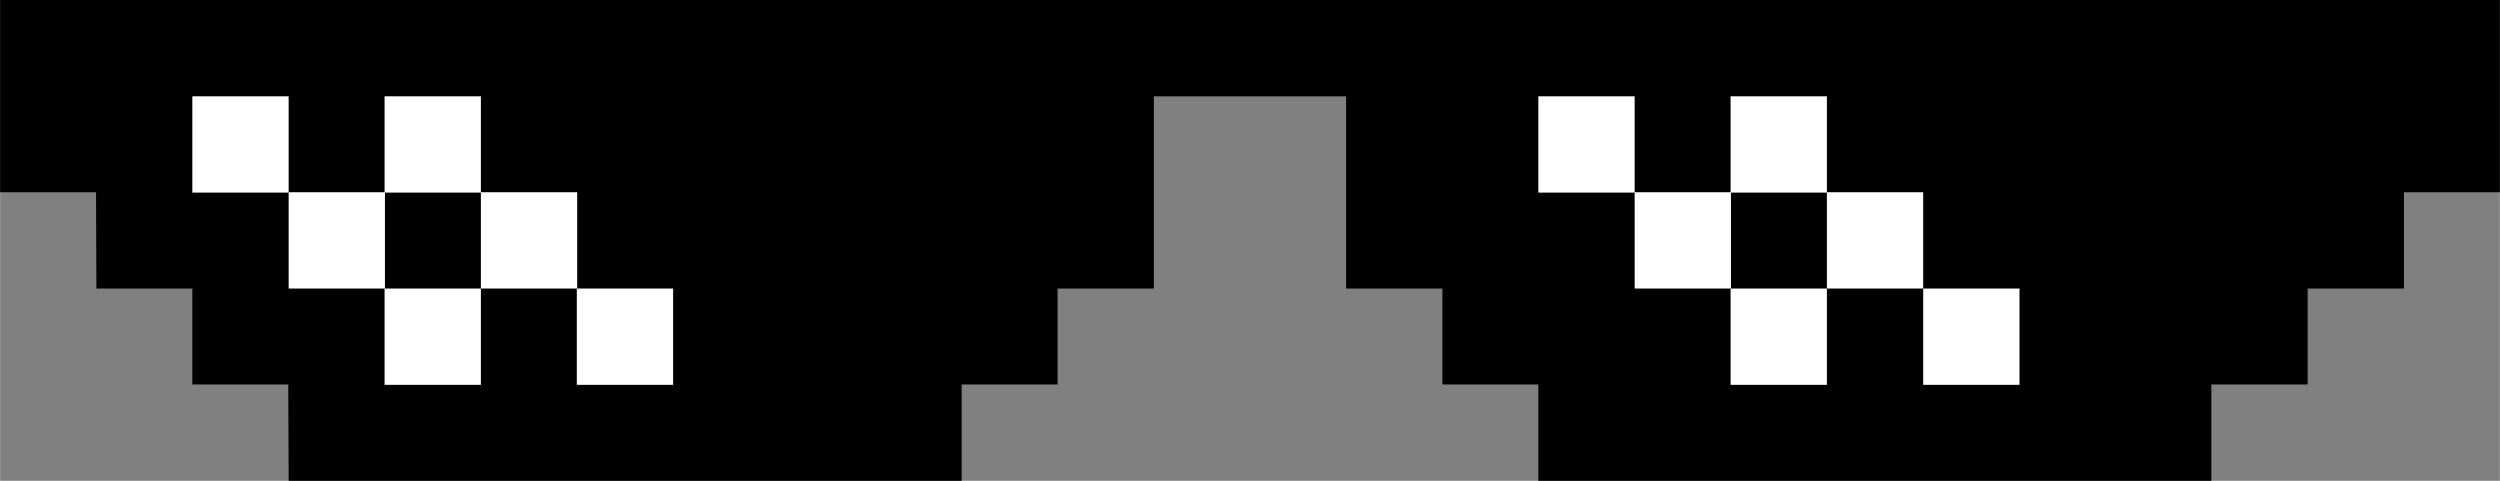 <?xml version="1.0" encoding="UTF-8" standalone="no"?>
<!-- Created with Inkscape (http://www.inkscape.org/) -->

<svg
   width="26"
   height="5"
   viewBox="0 0 6.879 1.323"
   version="1.1"
   id="svg1"
   inkscape:version="1.3 (0e150ed6c4, 2023-07-21)"
   sodipodi:docname="thug-life.svg"
   xmlns:inkscape="http://www.inkscape.org/namespaces/inkscape"
   xmlns:sodipodi="http://sodipodi.sourceforge.net/DTD/sodipodi-0.dtd"
   xmlns="http://www.w3.org/2000/svg"
   xmlns:svg="http://www.w3.org/2000/svg">
  <rect x="0" y="0" width="6.879" height="1.323" fill="#808080" stroke="none"/>
  <sodipodi:namedview
     id="namedview1"
     pagecolor="#ffffff"
     bordercolor="#666666"
     borderopacity="1.0"
     inkscape:showpageshadow="2"
     inkscape:pageopacity="0.0"
     inkscape:pagecheckerboard="0"
     inkscape:deskcolor="#d1d1d1"
     inkscape:document-units="mm"
     inkscape:zoom="38.230769"
     inkscape:cx="13"
     inkscape:cy="2.4979879"
     inkscape:window-width="1920"
     inkscape:window-height="1011"
     inkscape:window-x="0"
     inkscape:window-y="1112"
     inkscape:window-maximized="1"
     inkscape:current-layer="layer1" />
  <defs
     id="defs1" />
  <g
     inkscape:label="Calque 1"
     inkscape:groupmode="layer"
     id="layer1">
    <path
       id="rect9"
       style="stroke-width:1.058;stroke-linecap:round;stroke-linejoin:round"
       d="M 4.233,1.058 H 6.085 V 1.323 H 4.233 Z m -3.44,0 H 2.646 V 1.323 H 0.794 Z M 3.969,0.794 H 6.35 V 1.058 H 3.969 Z m -3.44,0 H 2.91 V 1.058 H 0.529 Z M 3.704,0.529 H 6.615 V 0.794 H 3.704 Z m -3.44,0 H 3.175 V 0.794 H 0.265 Z M 3.704,0.265 H 6.879 V 0.529 H 3.704 Z M 0,0.265 H 3.175 V 0.529 H 0 Z M 0,0 H 6.879 V 0.265 H 0 Z" />
    <g
       id="g21">
      <rect
         style="fill:#ffffff;stroke:none;stroke-width:1.058;stroke-linecap:round;stroke-linejoin:round"
         id="rect10"
         width="0.265"
         height="0.265"
         x="0.529"
         y="0.265" />
      <rect
         style="fill:#ffffff;stroke:none;stroke-width:1.058;stroke-linecap:round;stroke-linejoin:round"
         id="rect11"
         width="0.265"
         height="0.265"
         x="1.058"
         y="0.265" />
      <rect
         style="fill:#ffffff;stroke:none;stroke-width:1.058;stroke-linecap:round;stroke-linejoin:round"
         id="rect12"
         width="0.265"
         height="0.265"
         x="0.794"
         y="0.529" />
      <rect
         style="fill:#ffffff;stroke:none;stroke-width:1.058;stroke-linecap:round;stroke-linejoin:round"
         id="rect13"
         width="0.265"
         height="0.265"
         x="1.323"
         y="0.529" />
      <rect
         style="fill:#ffffff;stroke:none;stroke-width:1.058;stroke-linecap:round;stroke-linejoin:round"
         id="rect14"
         width="0.265"
         height="0.265"
         x="1.058"
         y="0.794" />
      <rect
         style="fill:#ffffff;stroke:none;stroke-width:1.058;stroke-linecap:round;stroke-linejoin:round"
         id="rect15"
         width="0.265"
         height="0.265"
         x="1.587"
         y="0.794" />
      <rect
         style="fill:#ffffff;stroke:none;stroke-width:1.058;stroke-linecap:round;stroke-linejoin:round"
         id="rect16"
         width="0.265"
         height="0.265"
         x="4.233"
         y="0.265" />
      <rect
         style="fill:#ffffff;stroke:none;stroke-width:1.058;stroke-linecap:round;stroke-linejoin:round"
         id="rect17"
         width="0.265"
         height="0.265"
         x="4.762"
         y="0.265" />
      <rect
         style="fill:#ffffff;stroke:none;stroke-width:1.058;stroke-linecap:round;stroke-linejoin:round"
         id="rect18"
         width="0.265"
         height="0.265"
         x="4.498"
         y="0.529" />
      <rect
         style="fill:#ffffff;stroke:none;stroke-width:1.058;stroke-linecap:round;stroke-linejoin:round"
         id="rect19"
         width="0.265"
         height="0.265"
         x="5.027"
         y="0.529" />
      <rect
         style="fill:#ffffff;stroke:none;stroke-width:1.058;stroke-linecap:round;stroke-linejoin:round"
         id="rect20"
         width="0.265"
         height="0.265"
         x="4.762"
         y="0.794" />
      <rect
         style="fill:#ffffff;stroke:none;stroke-width:1.058;stroke-linecap:round;stroke-linejoin:round"
         id="rect21"
         width="0.265"
         height="0.265"
         x="5.292"
         y="0.794" />
    </g>
  </g>
</svg>

